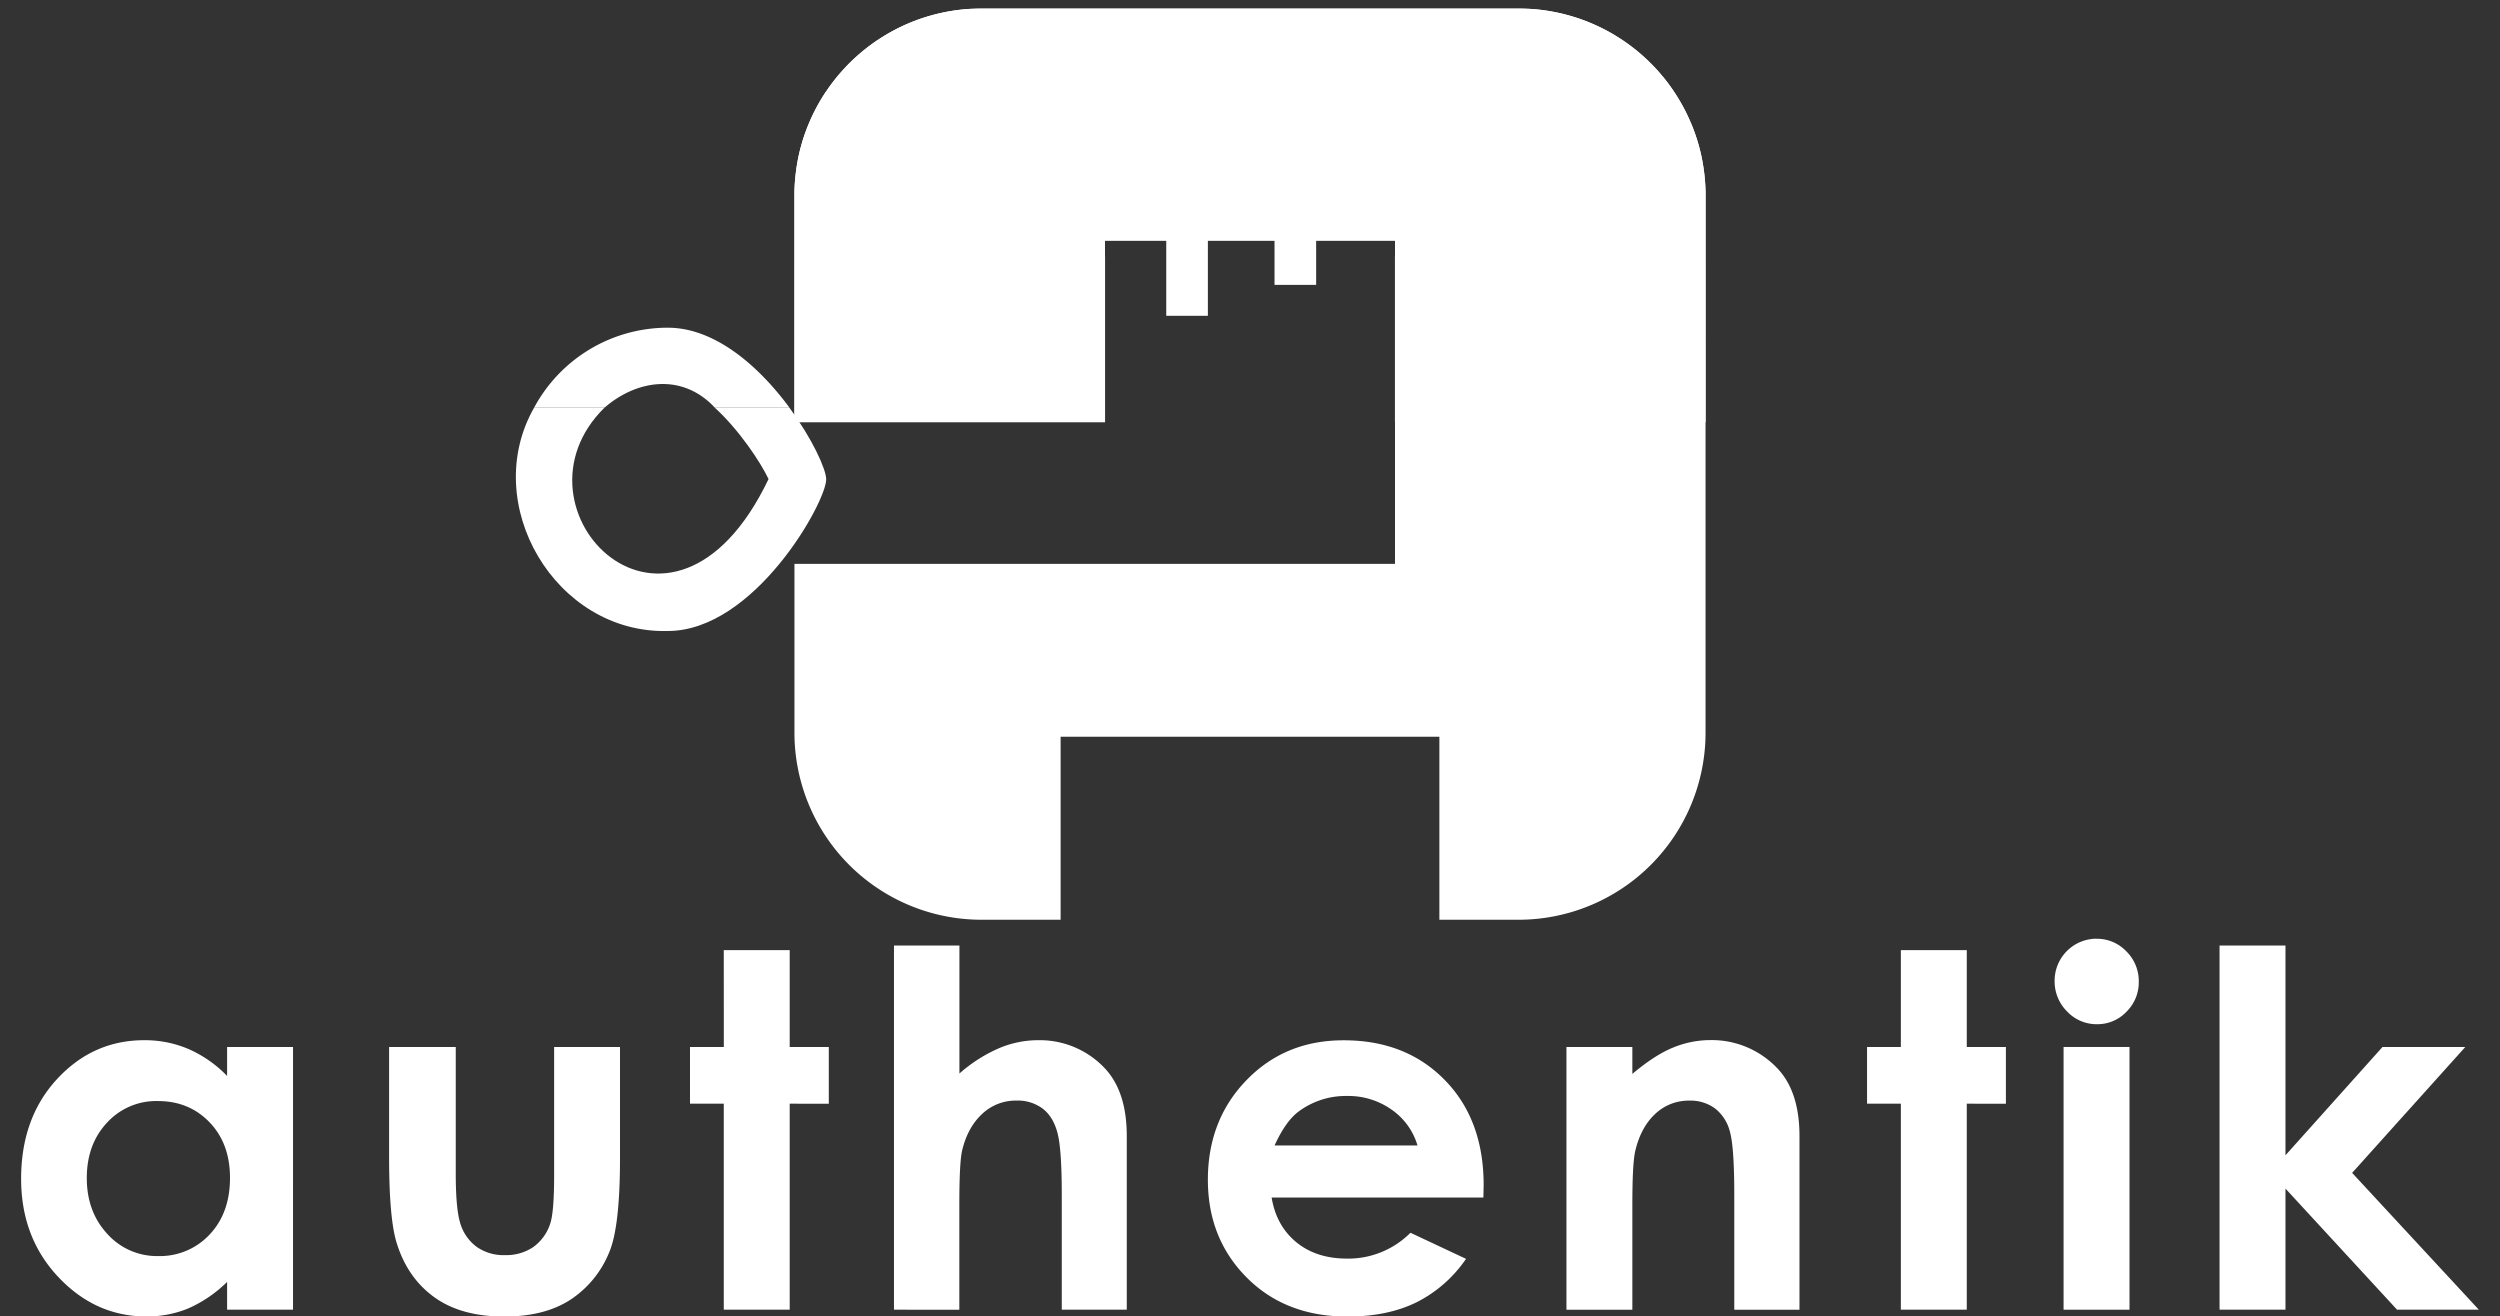 <svg xmlns="http://www.w3.org/2000/svg" id="Layer_1" data-name="Layer 1" viewBox="0 0 1000 526.49"><rect x="0" y="0" width="1000" height="526.49" fill="#333333" stroke="none"/><defs><style>.cls-1{fill:#fff}</style></defs><path d="M90.84,418.79h26.37V523.88H90.84V512.77a52,52,0,0,1-15.48,10.58,43.48,43.48,0,0,1-16.84,3.23q-20.35,0-35.21-15.79T8.45,471.52q0-24.33,14.37-39.89t34.93-15.55a44.43,44.43,0,0,1,17.75,3.57,48.57,48.57,0,0,1,15.34,10.73ZM63.12,440.42a26.62,26.62,0,0,0-20.31,8.65q-8.09,8.64-8.09,22.16T43,493.64a26.67,26.67,0,0,0,20.27,8.79,27.19,27.19,0,0,0,20.6-8.64Q92,485.15,92,471.14q0-13.71-8.18-22.22T63.12,440.42Z" class="cls-1"/><path d="M155.64,418.79H182.3V469.4q0,14.78,2,20.53a18,18,0,0,0,6.54,8.93A18.74,18.74,0,0,0,202,502.05a19.38,19.38,0,0,0,11.18-3.14,18.42,18.42,0,0,0,6.83-9.23q1.64-4.53,1.64-19.41V418.79H248v44.52q0,27.54-4.34,37.67A41.1,41.1,0,0,1,228,520q-10.34,6.62-26.27,6.62-17.29,0-28-7.73t-15-21.54q-3.09-9.56-3.09-34.77Z" class="cls-1"/><path d="M289.51,380.05h26.37v38.74h15.64v22.69H315.88v82.4H289.51v-82.4H276V418.79h13.53Z" class="cls-1"/><path d="M357.59,378.22h26.18v51.19a60,60,0,0,1,15.55-10,40.11,40.11,0,0,1,15.84-3.33,35.7,35.7,0,0,1,26.37,10.82q9.18,9.36,9.18,27.53v69.45h-26V477.8q0-18.26-1.74-24.73c-1.15-4.31-3.14-7.53-5.94-9.65a16.64,16.64,0,0,0-10.38-3.19,19.56,19.56,0,0,0-13.76,5.31q-5.76,5.31-8,14.49-1.15,4.73-1.16,21.64v42.21H357.59Z" class="cls-1"/><path d="M593.36,479H508.65q1.83,11.21,9.8,17.82t20.34,6.62a35.11,35.11,0,0,0,25.4-10.34l22.22,10.44a52.58,52.58,0,0,1-19.9,17.43q-11.6,5.66-27.53,5.65-24.74,0-40.28-15.6t-15.55-39.07q0-24,15.5-39.94t38.88-15.89q24.83,0,40.38,15.89t15.55,42ZM567,458.19a26.5,26.5,0,0,0-10.3-14.29,29.9,29.9,0,0,0-17.86-5.51,31.53,31.53,0,0,0-19.35,6.19q-5.22,3.85-9.67,13.61Z" class="cls-1"/><path d="M626.58,418.79h26.36v10.77q9-7.57,16.26-10.52a39.28,39.28,0,0,1,14.9-3A36.07,36.07,0,0,1,710.62,427q9.17,9.28,9.17,27.44v69.45H693.71v-46q0-18.83-1.69-25a17.08,17.08,0,0,0-5.88-9.41,16.48,16.48,0,0,0-10.36-3.23,19.41,19.41,0,0,0-13.73,5.35q-5.73,5.35-7.95,14.81-1.15,4.92-1.16,21.32v42.17H626.58Z" class="cls-1"/><path d="M760.34,380.05h26.37v38.74h15.65v22.69H786.71v82.4H760.34v-82.4H746.82V418.79h13.52Z" class="cls-1"/><path d="M838.62,375.51a16.14,16.14,0,0,1,11.89,5,16.68,16.68,0,0,1,5,12.17,16.45,16.45,0,0,1-4.91,12,15.92,15.92,0,0,1-11.75,5,16.17,16.17,0,0,1-12-5.08,16.93,16.93,0,0,1-5-12.31,16.8,16.8,0,0,1,16.76-16.81Z" class="cls-1"/><rect width="26.37" height="105.09" x="825.43" y="418.79" class="cls-1"/><path d="M887.82,378.22h26.37v83.89L953,418.79h33.12l-45.27,50.36,50.68,54.73H958.82l-44.63-48.44v48.44H887.82Z" class="cls-1"/><rect width="16.65" height="47.58" x="466.5" y="78.74" class="cls-1"/><rect width="16.65" height="37.21" x="509.81" y="76.74" class="cls-1"/><path d="M267.09,131.08a60.71,60.71,0,0,0-53.36,31.83H242c12.5-10.78,30.66-13.93,43.79,0h29.89C304,147.14,286.47,131.08,267.09,131.08Z" class="cls-1"/><path d="M307.42,191.62c-38.94,81.44-107.21,12-65.47-28.71H213.73c-22.16,38.61,8.46,90.67,53.36,89.49,34.72,0,63.39-51.54,63.39-60.66,0-4-5.6-16.34-14.85-28.83H285.74C295.65,171.9,304.29,185,307.42,191.62Zm1-2.37Z" class="cls-1"/><path d="M682.22,78.16v215a74.83,74.83,0,0,1-74.75,74.74H575.75V294.7H424.25v73.2H392.53a74.83,74.83,0,0,1-74.75-74.74V225.55H558V96.24H442v72.65H317.78V78.16a71.49,71.49,0,0,1,.51-8.58,73.9,73.9,0,0,1,1.84-10.07c.28-1.06.59-2.12.9-3.15a6.08,6.08,0,0,1,.25-.79c.17-.53.33-1,.5-1.53s.37-1,.56-1.54.42-1.15.64-1.71.48-1.11.7-1.67a76.7,76.7,0,0,1,6.79-12.61l.09-.11c.67-1,1.37-2,2.09-2.94.62-.81,1.23-1.59,1.85-2.37s1.48-1.76,2.24-2.6,1.48-1.65,2.26-2.43l.08-.09c.39-.44.81-.84,1.26-1.26a75.74,75.74,0,0,1,8.89-7.43c.84-.62,1.73-1.2,2.63-1.79s2-1.26,3-1.87c2-1.15,4-2.21,6-3.16.65-.31,1.32-.62,2-.89a69.57,69.57,0,0,1,8.75-3.16c1.15-.34,2.29-.65,3.47-.93.55-.14,1.11-.28,1.7-.39a76.61,76.61,0,0,1,10.12-1.48l1.48-.08c.25,0,.48,0,.73,0,1.11-.06,2.26-.08,3.41-.08H607.47c1.15,0,2.3,0,3.41.08.25,0,.48,0,.73,0l1.48.08a76.61,76.61,0,0,1,10.12,1.48c.59.11,1.15.25,1.7.39,1.18.28,2.32.59,3.47.93a69.57,69.57,0,0,1,8.75,3.16c.64.27,1.31.58,2,.89,2.06.95,4,2,6,3.16,1,.61,2,1.23,3,1.87s1.79,1.17,2.63,1.79A74.72,74.72,0,0,1,661,26.06c.78.78,1.54,1.59,2.26,2.43s1.51,1.73,2.24,2.6,1.23,1.56,1.85,2.37c.72,1,1.42,2,2.09,2.94l.09.11a76.7,76.7,0,0,1,6.79,12.61c.22.56.47,1.11.7,1.67s.42,1.12.64,1.71.39,1,.56,1.54.33,1,.5,1.53a6.08,6.08,0,0,1,.25.79c.31,1,.62,2.09.9,3.15a73.9,73.9,0,0,1,1.84,10.07A71.49,71.49,0,0,1,682.22,78.16Z" class="cls-1"/><path d="M669.52,36.51h-339a74.73,74.73,0,0,1,62-33.08h215A74.73,74.73,0,0,1,669.52,36.51Z" class="cls-1"/><path d="M681.74,69.59H318.26a73.92,73.92,0,0,1,12.22-33.08h339A73.92,73.92,0,0,1,681.74,69.59Z" class="cls-1"/><path d="M682.24,78.16v24.51H558V96.24H442v6.43H317.76V78.16a71.5,71.5,0,0,1,.5-8.58H681.74A71.5,71.5,0,0,1,682.24,78.16Z" class="cls-1"/><rect width="124.27" height="33.09" x="317.76" y="102.67" class="cls-1"/><rect width="124.27" height="33.09" x="557.97" y="102.67" class="cls-1"/><rect width="124.27" height="33.07" x="317.76" y="135.77" class="cls-1"/><rect width="124.27" height="33.07" x="557.97" y="135.77" class="cls-1"/></svg>